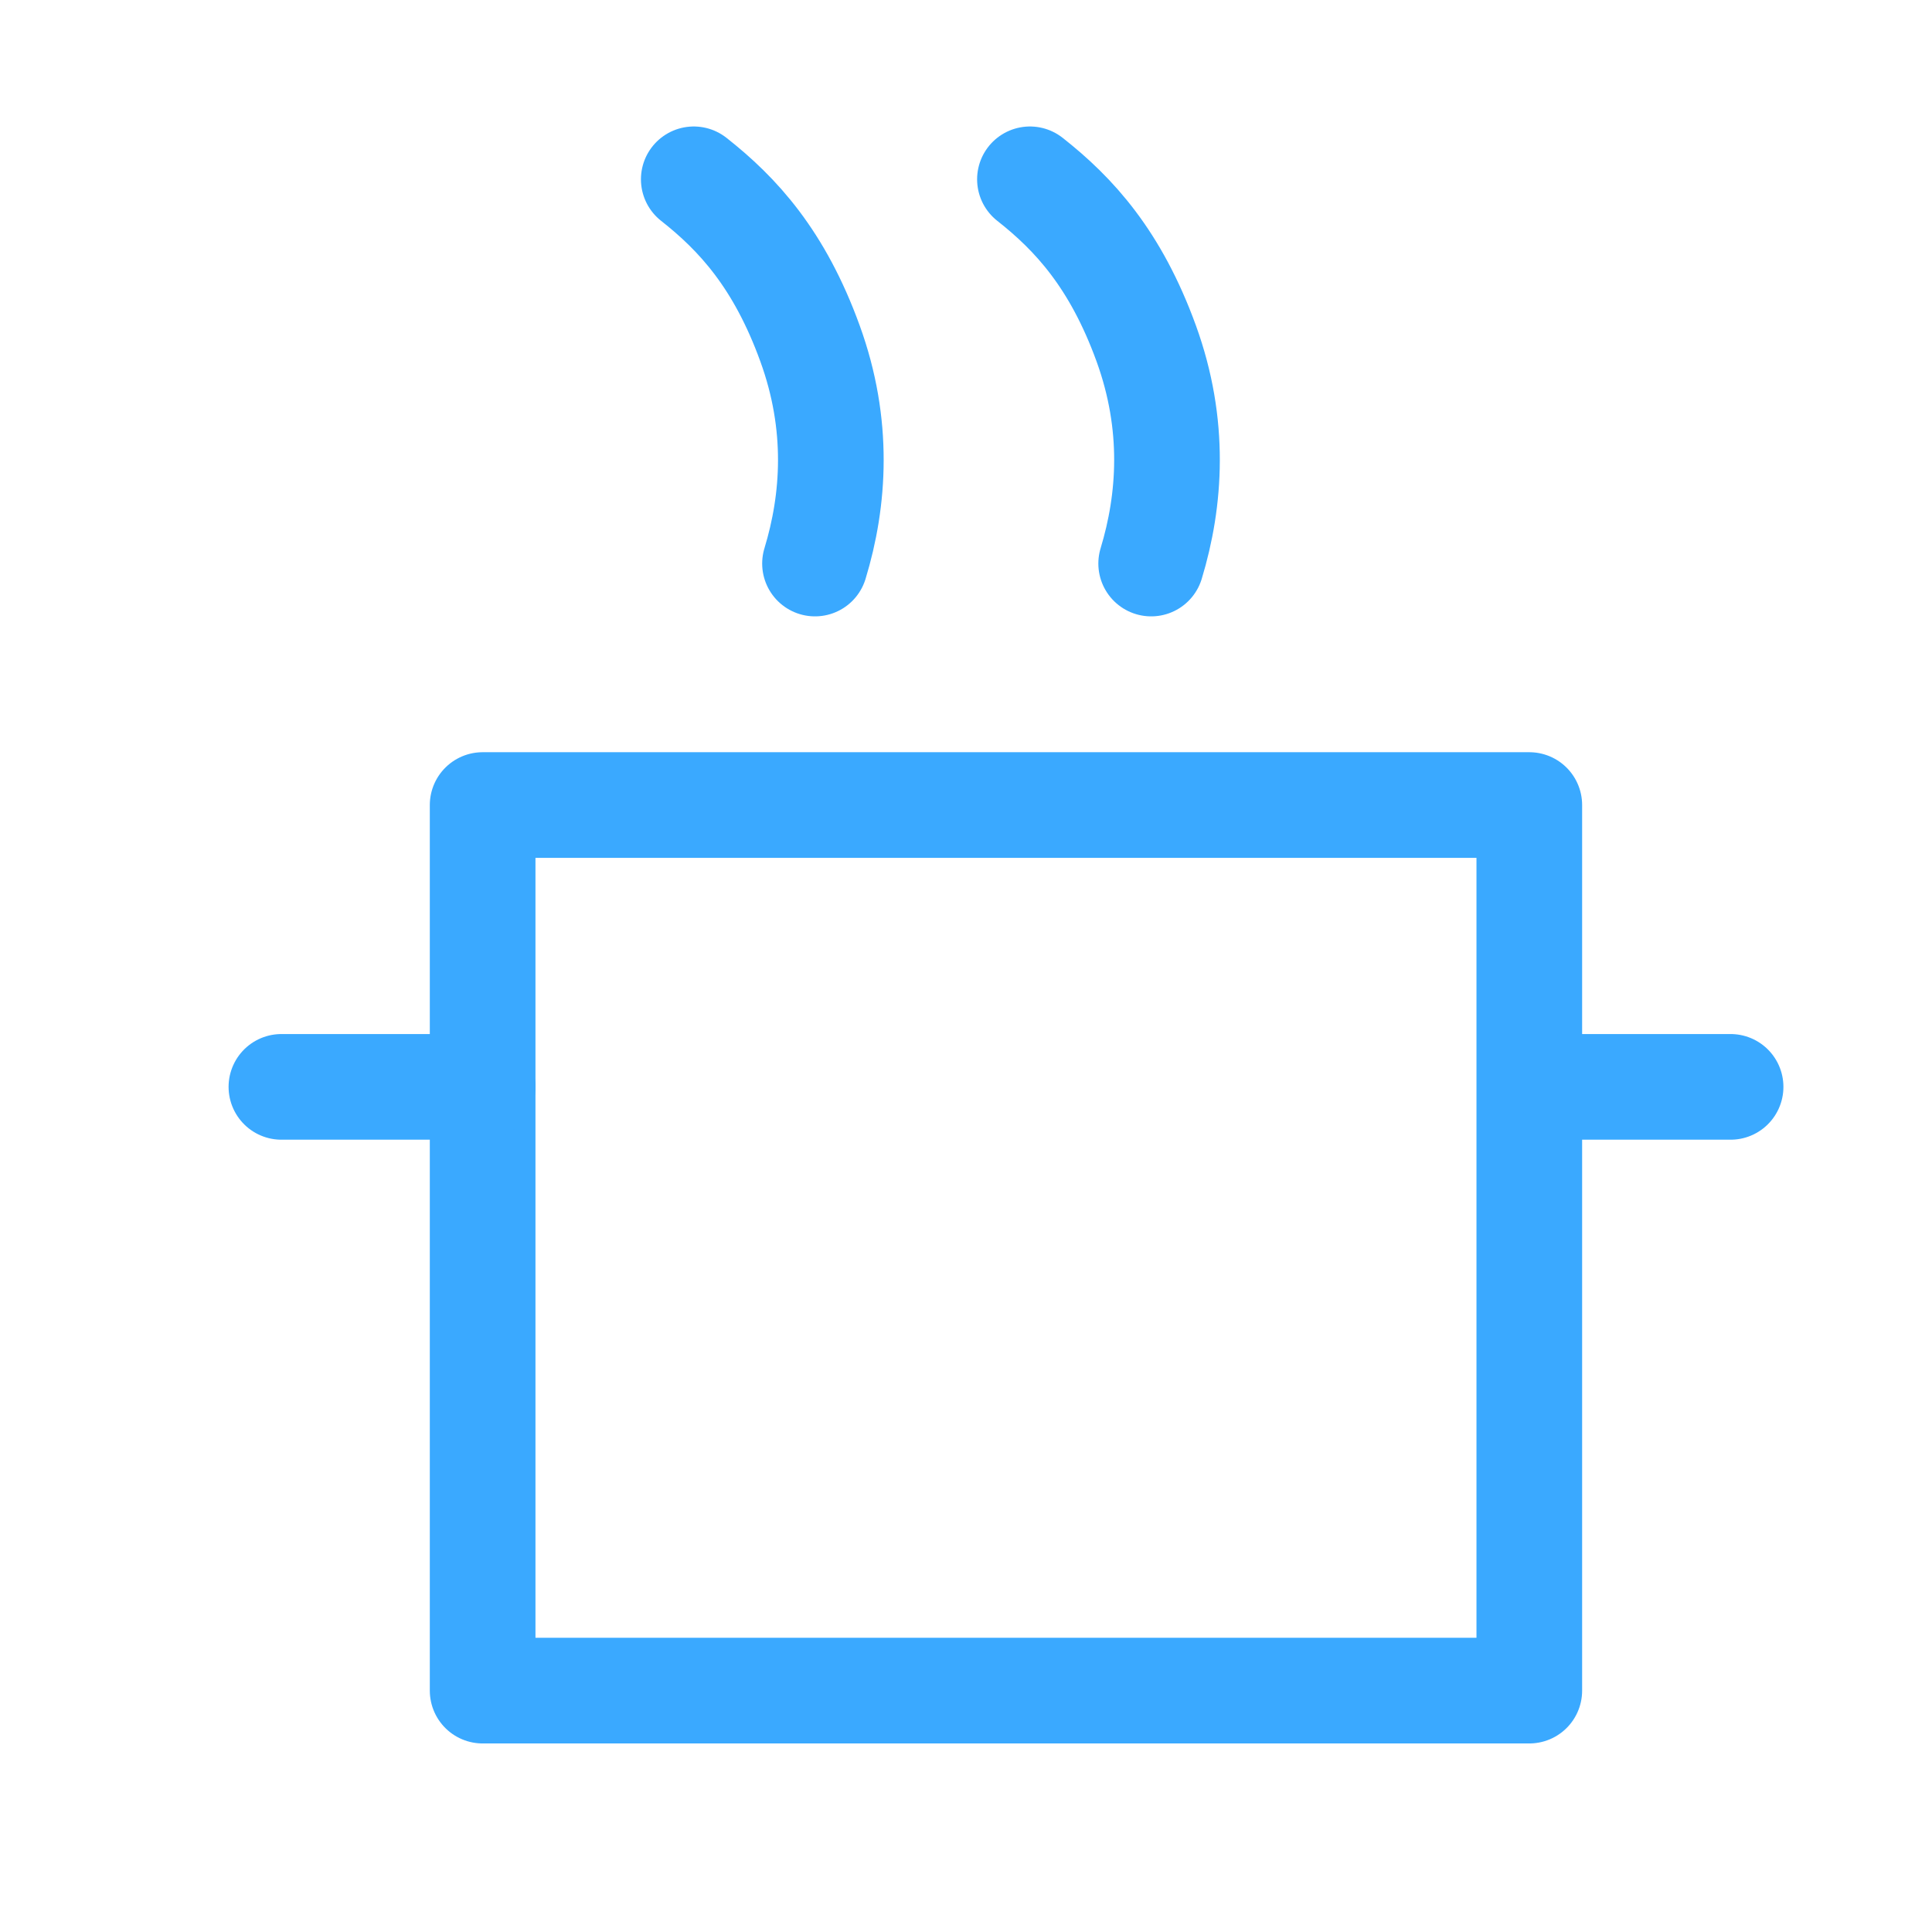 <?xml version="1.0" encoding="utf-8"?>
<!-- Generator: Adobe Illustrator 16.0.3, SVG Export Plug-In . SVG Version: 6.00 Build 0)  -->
<!DOCTYPE svg PUBLIC "-//W3C//DTD SVG 1.1//EN" "http://www.w3.org/Graphics/SVG/1.1/DTD/svg11.dtd">
<svg version="1.1" id="Ebene_1" xmlns="http://www.w3.org/2000/svg" xmlns:xlink="http://www.w3.org/1999/xlink" x="0px" y="0px"
	 width="32px" height="32px" viewBox="0 0 32 32" enable-background="new 0 0 32 32" xml:space="preserve">
<g>
	
		<rect x="7.994" y="13.334" fill="none" stroke="#3aa9ff" stroke-width="1.75" stroke-linecap="round" stroke-linejoin="round" stroke-miterlimit="10" width="17.336" height="14.668"/>
	
		<line fill="none" stroke="#3aa9ff" stroke-width="1.75" stroke-linecap="round" stroke-linejoin="round" stroke-miterlimit="10" x1="7.994" y1="18.002" x2="4.661" y2="18.002"/>
	
		<line fill="none" stroke="#3aa9ff" stroke-width="1.75" stroke-linecap="round" stroke-linejoin="round" stroke-miterlimit="10" x1="28.664" y1="18.002" x2="25.996" y2="18.002"/>
</g>
<path fill="none" stroke="#3aa9ff" stroke-width="1.75" stroke-linecap="round" stroke-linejoin="round" stroke-miterlimit="1" d="
	M11.491,2.97c0.733,0.577,1.42,1.325,1.925,2.718c0.491,1.35,0.402,2.598,0.083,3.646"/>
<path fill="none" stroke="#3aa9ff" stroke-width="1.75" stroke-linecap="round" stroke-linejoin="round" stroke-miterlimit="1" d="
	M17.059,2.97c0.733,0.577,1.42,1.325,1.926,2.718c0.49,1.35,0.4,2.598,0.082,3.646"/>
</svg>
